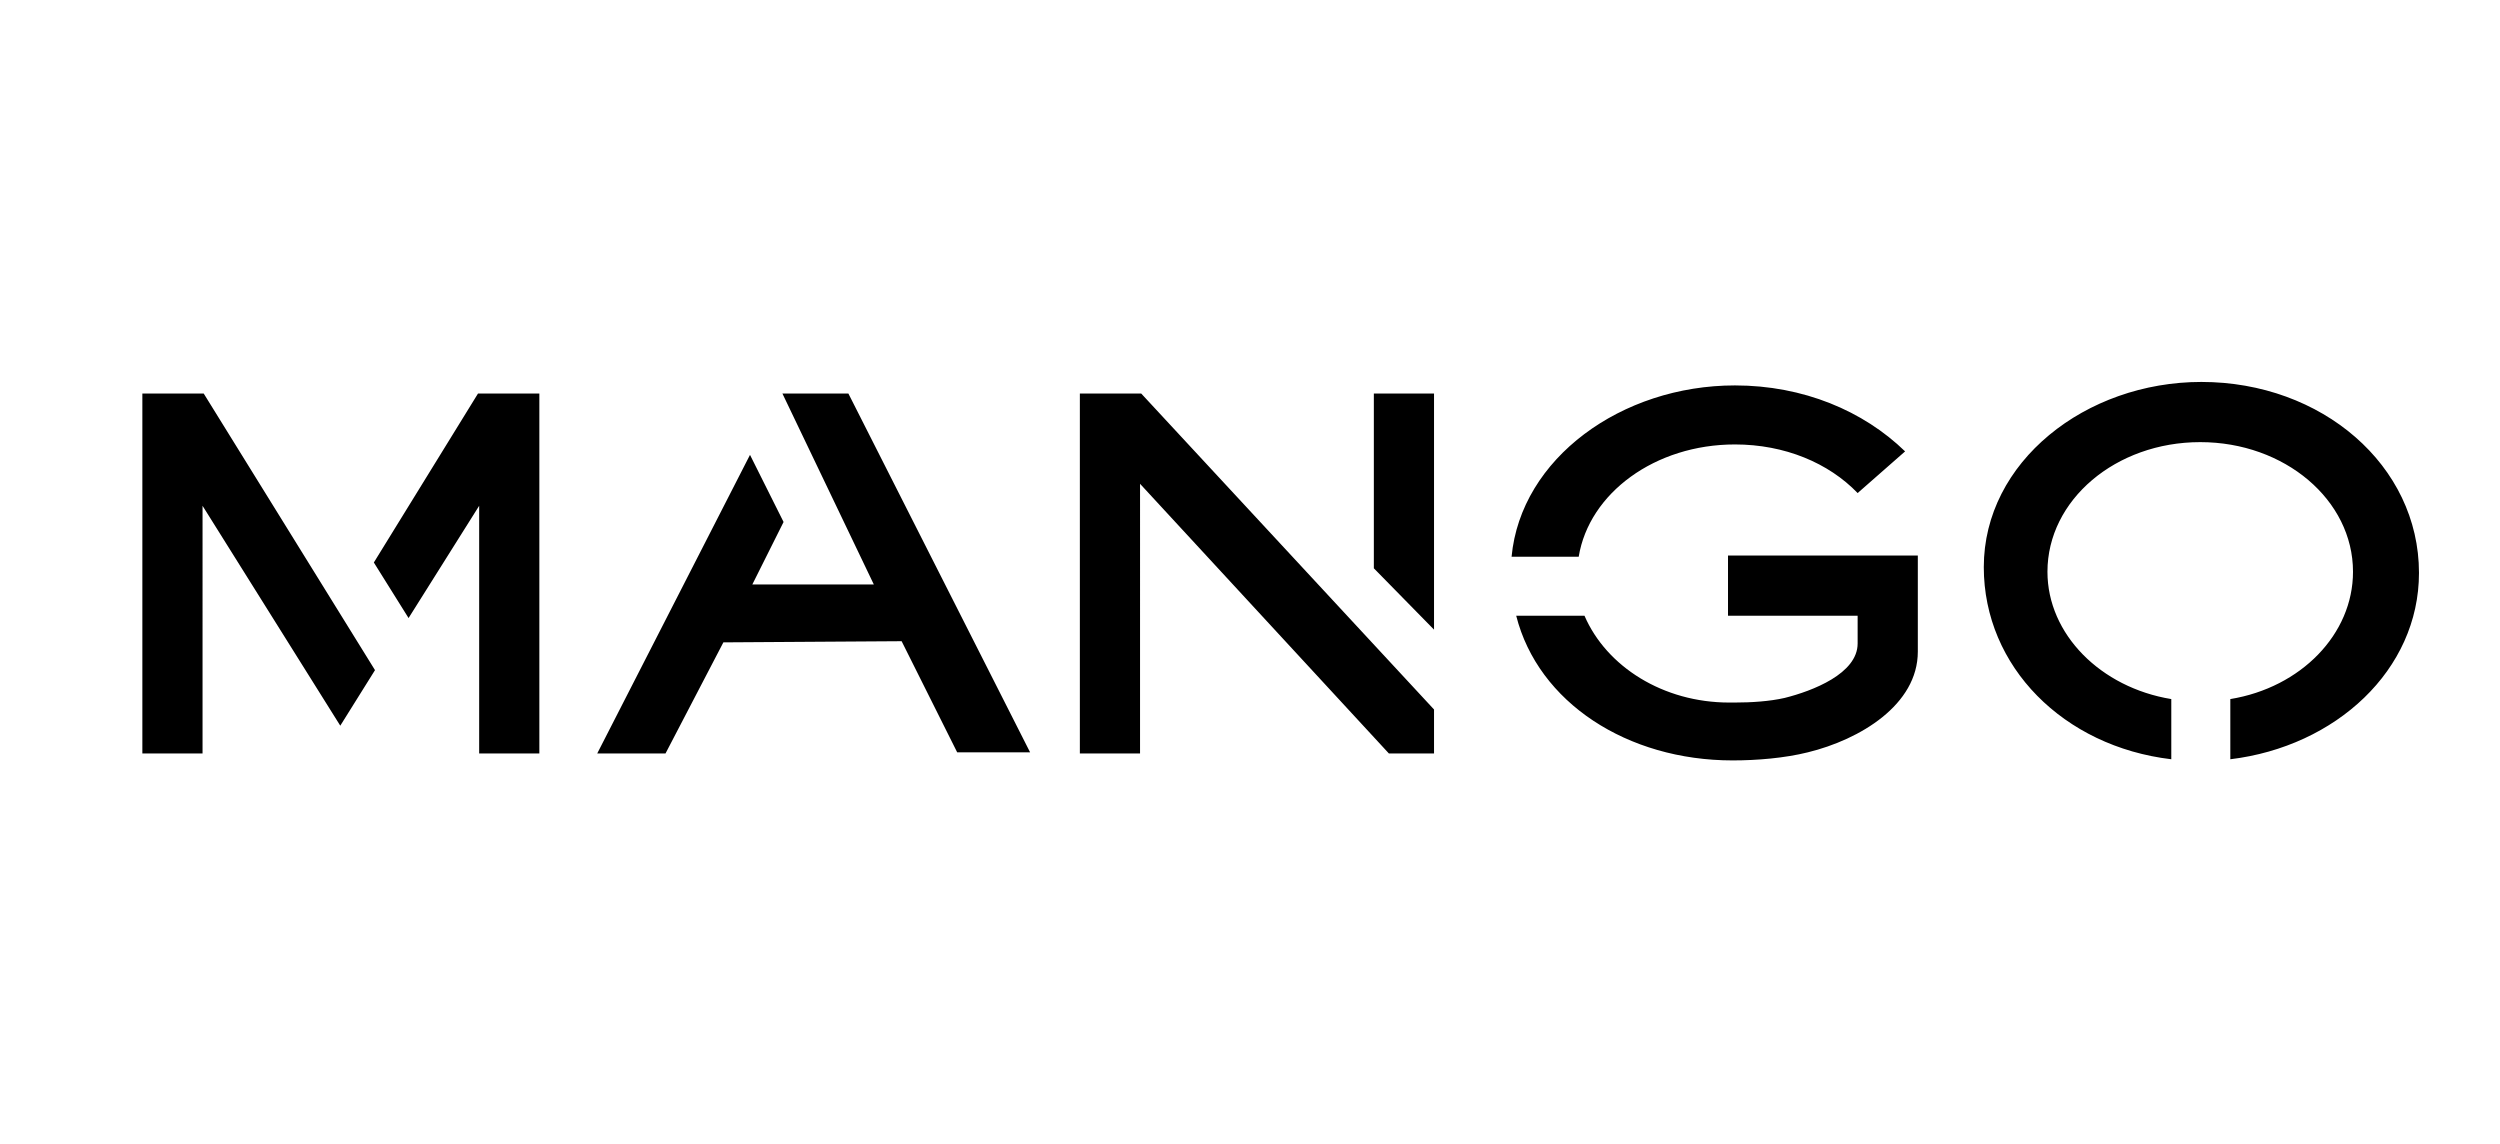 <?xml version="1.0" encoding="utf-8"?>
<!-- Generator: Adobe Illustrator 22.0.1, SVG Export Plug-In . SVG Version: 6.00 Build 0)  -->
<svg version="1.1" id="Layer_1" xmlns="http://www.w3.org/2000/svg" xmlns:xlink="http://www.w3.org/1999/xlink" x="0px" y="0px"
	 viewBox="0 0 216 98.8" style="enable-background:new 0 0 216 98.8;" xml:space="preserve">
<style type="text/css">
	.st0{fill-rule:evenodd;clip-rule:evenodd;fill:#EC008C;}
	.st1{fill:#AF1F2C;}
	.st2{clip-path:url(#SVGID_2_);fill:#AF1F2C;}
	.st3{clip-path:url(#SVGID_2_);fill:#F3D0B6;}
	.st4{clip-path:url(#SVGID_2_);fill:#FFFFFF;}
	.st5{clip-path:url(#SVGID_2_);fill:#272726;}
	.st6{fill-rule:evenodd;clip-rule:evenodd;fill:#610000;}
	.st7{clip-path:url(#SVGID_4_);fill:url(#SVGID_5_);}
	.st8{fill:#610000;}
	.st9{fill-rule:evenodd;clip-rule:evenodd;fill:#6A0000;}
	.st10{fill-rule:evenodd;clip-rule:evenodd;fill:#FFFFFF;}
	.st11{fill:#FFFFFF;}
	.st12{fill:none;stroke:#8C100E;stroke-width:0.216;stroke-miterlimit:22.926;}
	.st13{fill:#414042;}
	.st14{fill:#E9C232;}
	.st15{fill-rule:evenodd;clip-rule:evenodd;fill:#8DC63F;}
	.st16{clip-path:url(#SVGID_7_);fill:url(#SVGID_8_);}
	.st17{clip-path:url(#SVGID_10_);fill:url(#SVGID_11_);}
	.st18{clip-path:url(#SVGID_13_);fill:url(#SVGID_14_);}
	.st19{clip-path:url(#SVGID_16_);}
	.st20{clip-path:url(#SVGID_18_);}
	.st21{clip-path:url(#SVGID_22_);fill:url(#SVGID_23_);}
	.st22{clip-path:url(#SVGID_25_);fill:url(#SVGID_26_);}
	.st23{clip-path:url(#SVGID_28_);fill:url(#SVGID_29_);}
	.st24{clip-path:url(#SVGID_31_);fill:url(#SVGID_32_);}
	.st25{fill:#818385;}
	.st26{clip-path:url(#SVGID_34_);fill:#FFFFFF;}
	.st27{fill:#008B63;}
	.st28{fill:#BA131A;}
	.st29{fill:none;stroke:#FFFFFF;stroke-width:0.567;stroke-miterlimit:22.926;}
</style>
<g>
	<path d="M32.3,48.6l3,4.8l6.1-9.7v21.4h5.2V34h-5.3L32.3,48.6 M17.6,34h-5.3v31.1h5.2V43.7l11.9,19l3-4.8L17.6,34 M77.9,55.4
		l4.8,9.6h6.3L73.3,34h-5.7l0,0l7.9,16.5H65l2.7-5.4l-2.9-5.8L51.6,65.1h5.9l5-9.6L77.9,55.4 M123.9,34h-5.2v15.1l5.2,5.3V34
		 M98.6,34h-5.3v31.1h5.2V41.8L120,65.1h3.9v-3.8L98.6,34 M160.5,42.6c-2.5-2.6-6.3-4.2-10.6-4.2c-6.9,0-12.6,4.2-13.5,9.7h-5.8
		c0.8-8.5,9.5-14.8,19.3-14.8c5.9,0,11.1,2.2,14.7,5.7L160.5,42.6 M149.4,60.7c-5.7,0-10.6-3.1-12.5-7.5H131
		c1.9,7.5,9.6,12.5,18.7,12.5c2.1,0,4.5-0.2,6.5-0.7c4.5-1.1,9.5-4.1,9.5-8.7v-8.3h-16.4l0,5.2h11.2v2.4c0,2.6-3.9,4.1-6.3,4.7
		c-1.3,0.3-2.9,0.4-4.3,0.4H149.4 M209,49.5c0-9.3-8.4-16.5-18.8-16.5c-10,0-18.8,6.9-18.8,16c0,8.6,6.9,15.5,16.2,16.6v-5.2
		c-6.1-1-10.7-5.6-10.7-11c0-6.2,5.9-11.2,13.2-11.2c7.3,0,13.2,5,13.2,11.2c0,5.4-4.5,10-10.6,11v5.2C201.8,64.5,209,57.9,209,49.5
		"/>
</g>
</svg>
